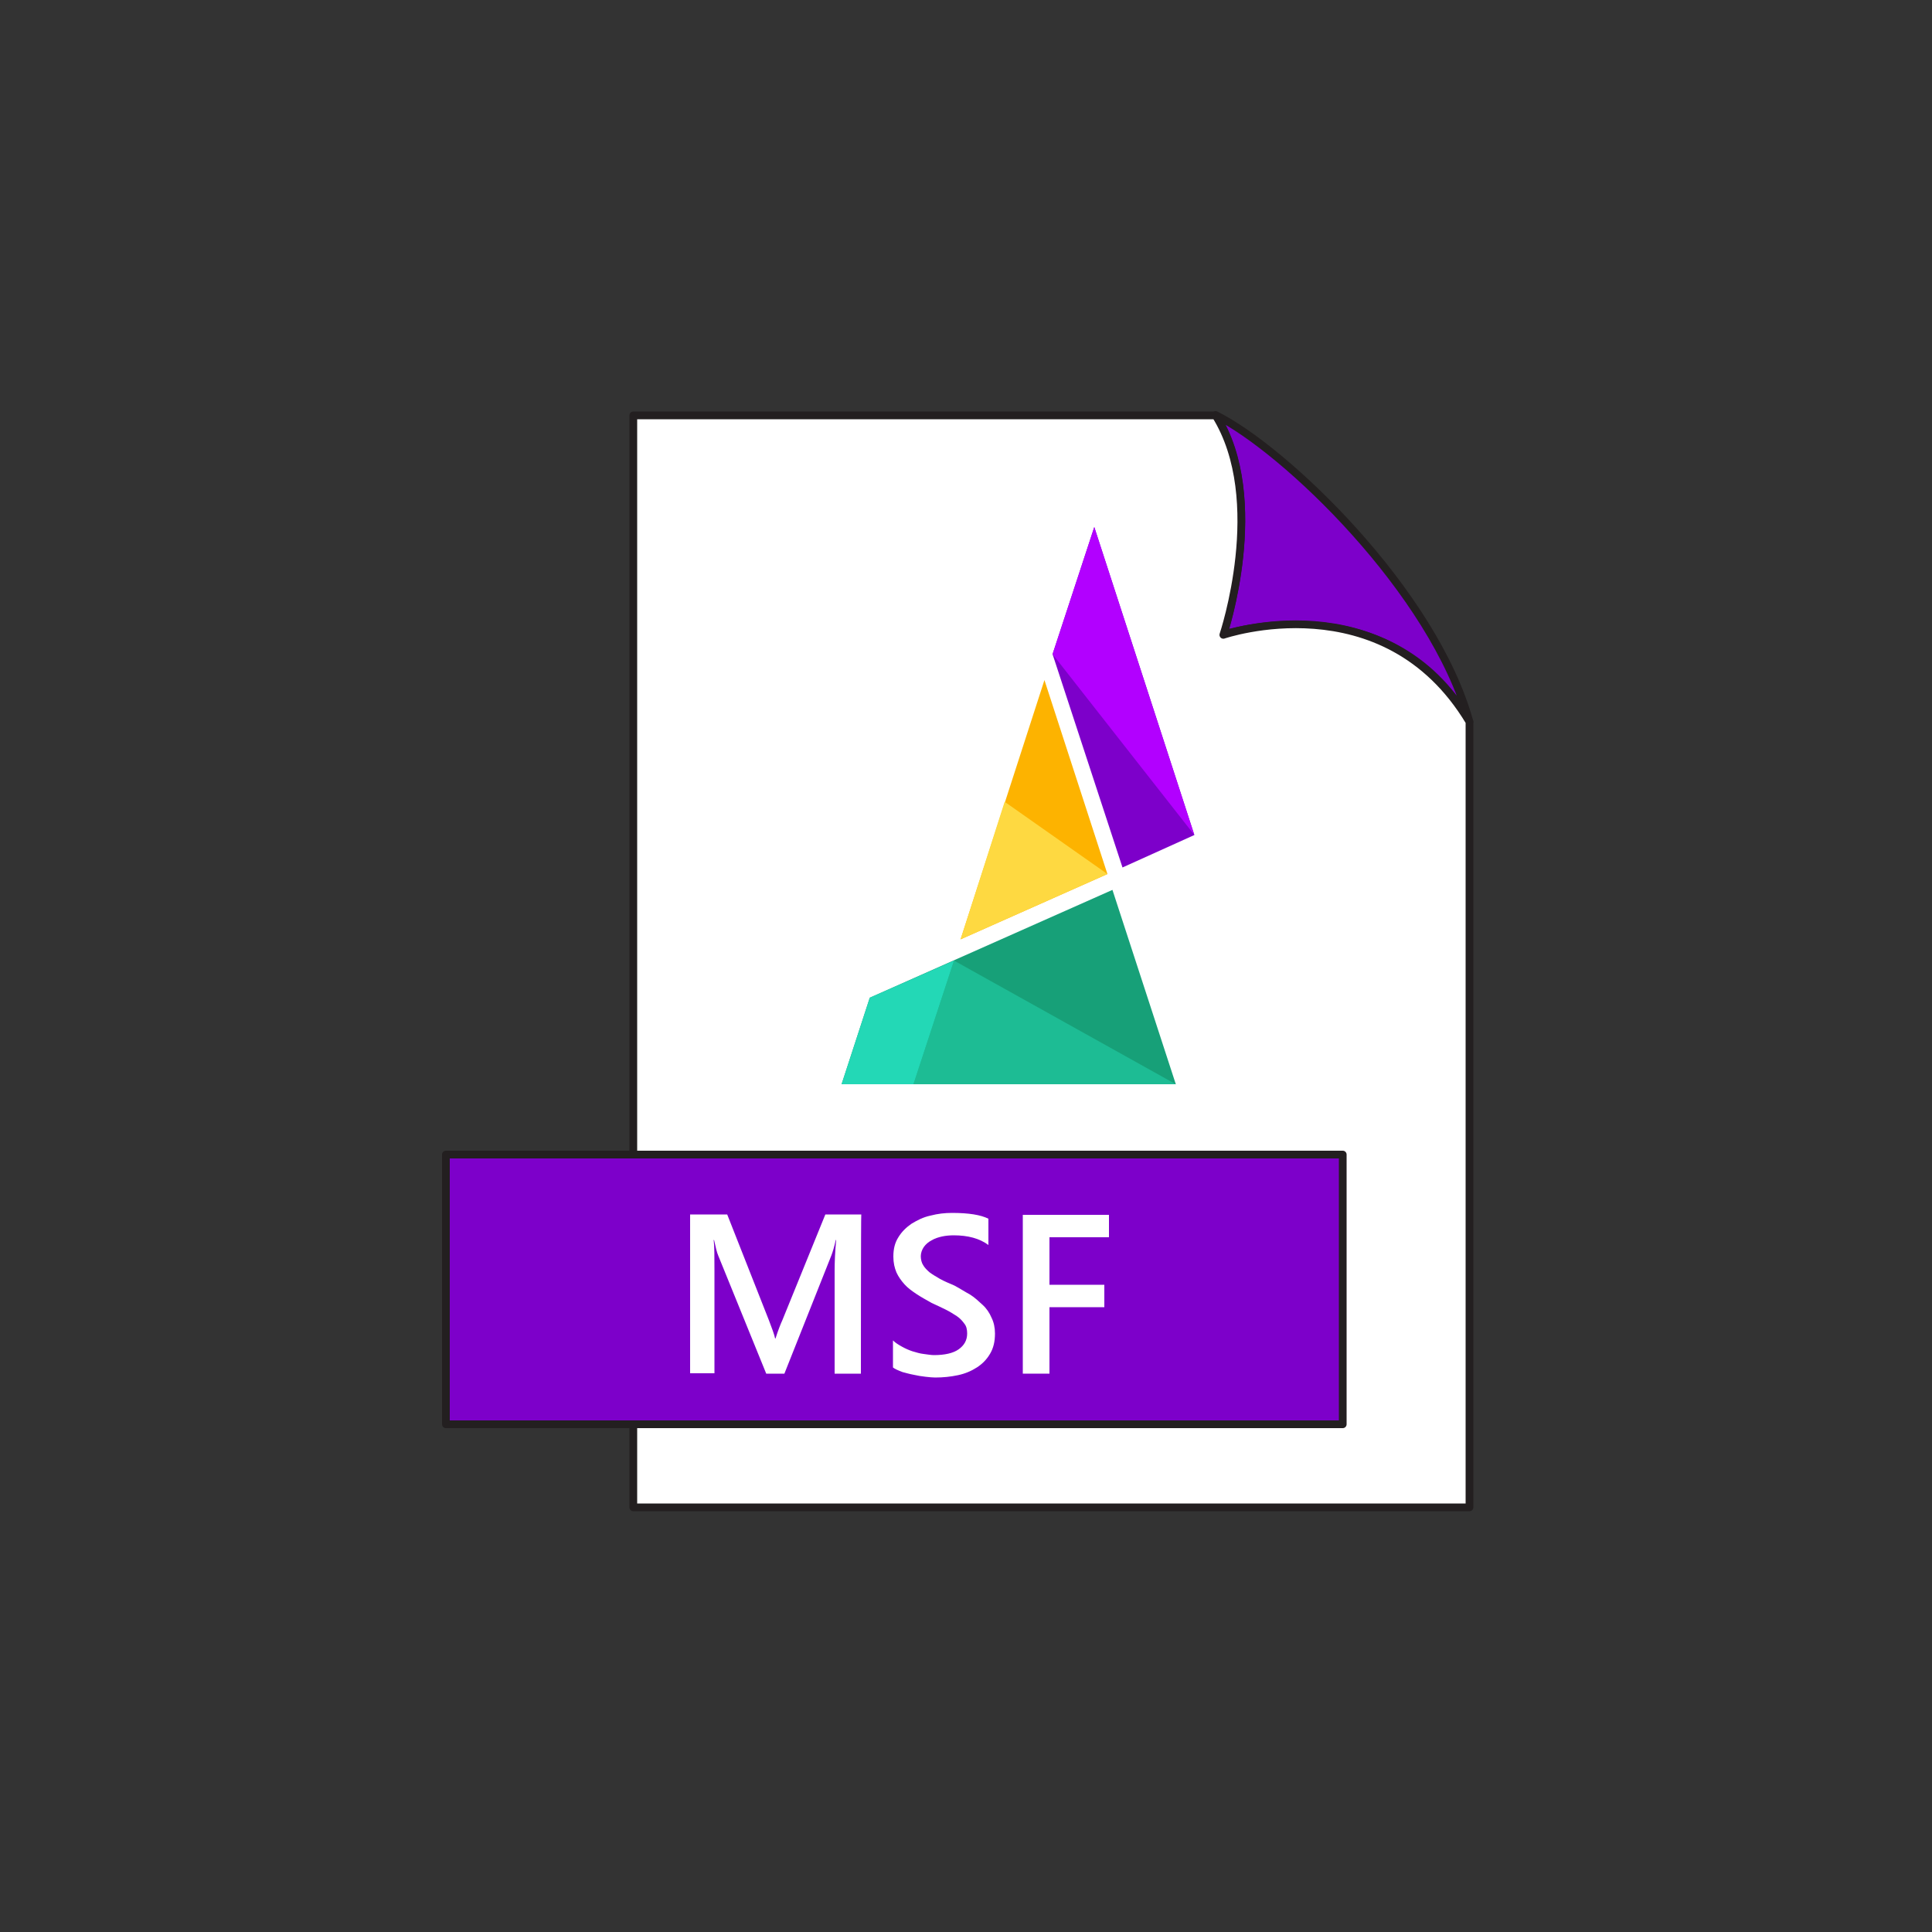 <?xml version="1.0" encoding="utf-8"?>
<!-- Generator: Adobe Illustrator 22.1.0, SVG Export Plug-In . SVG Version: 6.00 Build 0)  -->
<svg version="1.1" id="Layer_2" xmlns="http://www.w3.org/2000/svg" xmlns:xlink="http://www.w3.org/1999/xlink" x="0px" y="0px"
	 viewBox="0 0 500 500" style="enable-background:new 0 0 500 500;" xml:space="preserve">
<rect x="0" y="0" width="500" height="500" fill="#333333" stroke="none"/>
<style type="text/css">
	.st0{fill:#7D00CA;stroke:#231F20;stroke-width:2;stroke-linecap:round;stroke-linejoin:round;stroke-miterlimit:10;}
	.st1{fill:#FFFFFF;stroke:#231F20;stroke-width:2;stroke-linejoin:round;stroke-miterlimit:10;}
	.st2{fill:#FFFFFF;}
	.st3{fill:#7D00CA;}
	.st4{fill:#FDB300;}
	.st5{fill:#17A078;}
	.st6{fill:#1DBC94;}
	.st7{fill:#B200FF;}
	.st8{fill:#23D8B6;}
	.st9{fill:#FED941;}
</style>
<g>
	<g id="Layer_2_3_">
		<path class="st0" d="M380.3,186.8c-20.9-36.3-63.7-22.6-63.7-22.6s11.7-35.3-2-56.8C332.4,116.2,371,153,380.3,186.8z"/>
		<path class="st1" d="M380.3,186.8c0,17.2,0,203.3,0,203.3H163.9V107.5c0,0,131.6,0,150.7,0c13.7,22,2,56.8,2,56.8
			S358.2,150,380.3,186.8z"/>
	</g>
	<g id="Layer_3_2_">
		<rect x="115.4" y="298.8" class="st0" width="232.1" height="69.8"/>
	</g>
	<g id="Layer_4_1_">
		<g>
			<path class="st2" d="M222.8,355.5H216v-26.6c0-2.2,0.1-4.9,0.4-8h-0.1c-0.4,1.8-0.8,3.1-1.1,3.9L203,355.5h-4.7L185.9,325
				c-0.4-0.9-0.7-2.3-1.1-4.1h-0.1c0.2,1.7,0.2,4.3,0.2,8v26.5h-6.3v-41.1h9.6l10.8,27.4c0.8,2.1,1.4,3.7,1.6,4.7h0.1
				c0.7-2.2,1.3-3.7,1.8-4.8l11.1-27.3h9.3C222.8,314.3,222.8,355.5,222.8,355.5z"/>
			<path class="st2" d="M231.1,353.9v-7c0.6,0.6,1.4,1.1,2.3,1.6c0.9,0.5,1.8,0.9,2.7,1.2c1,0.3,2,0.6,2.9,0.7s1.9,0.3,2.7,0.3
				c2.8,0,5-0.5,6.4-1.5s2.2-2.3,2.2-4.1c0-1-0.2-1.9-0.7-2.5c-0.5-0.7-1.1-1.4-2-2c-0.9-0.6-1.9-1.2-2.9-1.7
				c-1.2-0.6-2.3-1.1-3.6-1.7c-1.4-0.8-2.7-1.5-3.9-2.3c-1.2-0.8-2.3-1.6-3.1-2.5c-0.9-1-1.6-2-2.1-3.1c-0.5-1.2-0.8-2.5-0.8-4.1
				c0-2,0.4-3.6,1.3-5c0.9-1.5,2.1-2.6,3.4-3.5c1.5-0.9,3-1.7,4.9-2.1c1.9-0.5,3.7-0.7,5.6-0.7c4.3,0,7.4,0.5,9.4,1.5v6.8
				c-2.3-1.7-5.3-2.5-9-2.5c-1,0-2.1,0.1-3,0.3s-1.9,0.5-2.7,1c-0.8,0.4-1.5,1-2,1.7s-0.8,1.6-0.8,2.4s0.2,1.7,0.6,2.3
				c0.4,0.7,1,1.3,1.7,1.9c0.8,0.6,1.7,1.1,2.7,1.7c1.1,0.6,2.3,1.1,3.7,1.7c1.5,0.8,2.7,1.6,4,2.3c1.3,0.8,2.3,1.8,3.3,2.7
				s1.8,2.1,2.3,3.3c0.6,1.2,0.9,2.6,0.9,4.1c0,2.1-0.4,3.8-1.3,5.3c-0.9,1.5-2,2.6-3.4,3.5s-3,1.6-4.9,2c-1.9,0.4-3.8,0.6-5.9,0.6
				c-0.7,0-1.6-0.1-2.5-0.2c-1-0.1-2.1-0.3-3-0.5c-1.1-0.2-2.1-0.5-2.9-0.7C232.3,354.6,231.6,354.3,231.1,353.9z"/>
			<path class="st2" d="M287,320.2h-15.4v12.3h14.2v5.8h-14.2v17.2h-6.9v-41.1H287V320.2z"/>
		</g>
		<g>
			<g>
				<polygon class="st3" points="283.2,136.4 272.4,169.3 290.5,224.5 309.1,216.1 				"/>
				<polygon class="st4" points="270.3,176 248.6,243.1 286.6,226.2 				"/>
				<polygon class="st5" points="287.9,230.3 225.1,258.2 217.8,280.6 304.3,280.6 				"/>
				<g>
					<polygon class="st6" points="304.3,280.6 236.4,280.6 246.9,248.6 					"/>
					<polygon class="st7" points="283.2,136.4 272.4,169.3 309.1,216.1 					"/>
					<polygon class="st8" points="225.1,258.2 217.8,280.6 236.4,280.6 246.9,248.6 					"/>
					<polygon class="st9" points="248.6,243.1 286.6,226.2 260,207.5 					"/>
				</g>
			</g>
		</g>
	</g>
</g>
</svg>
